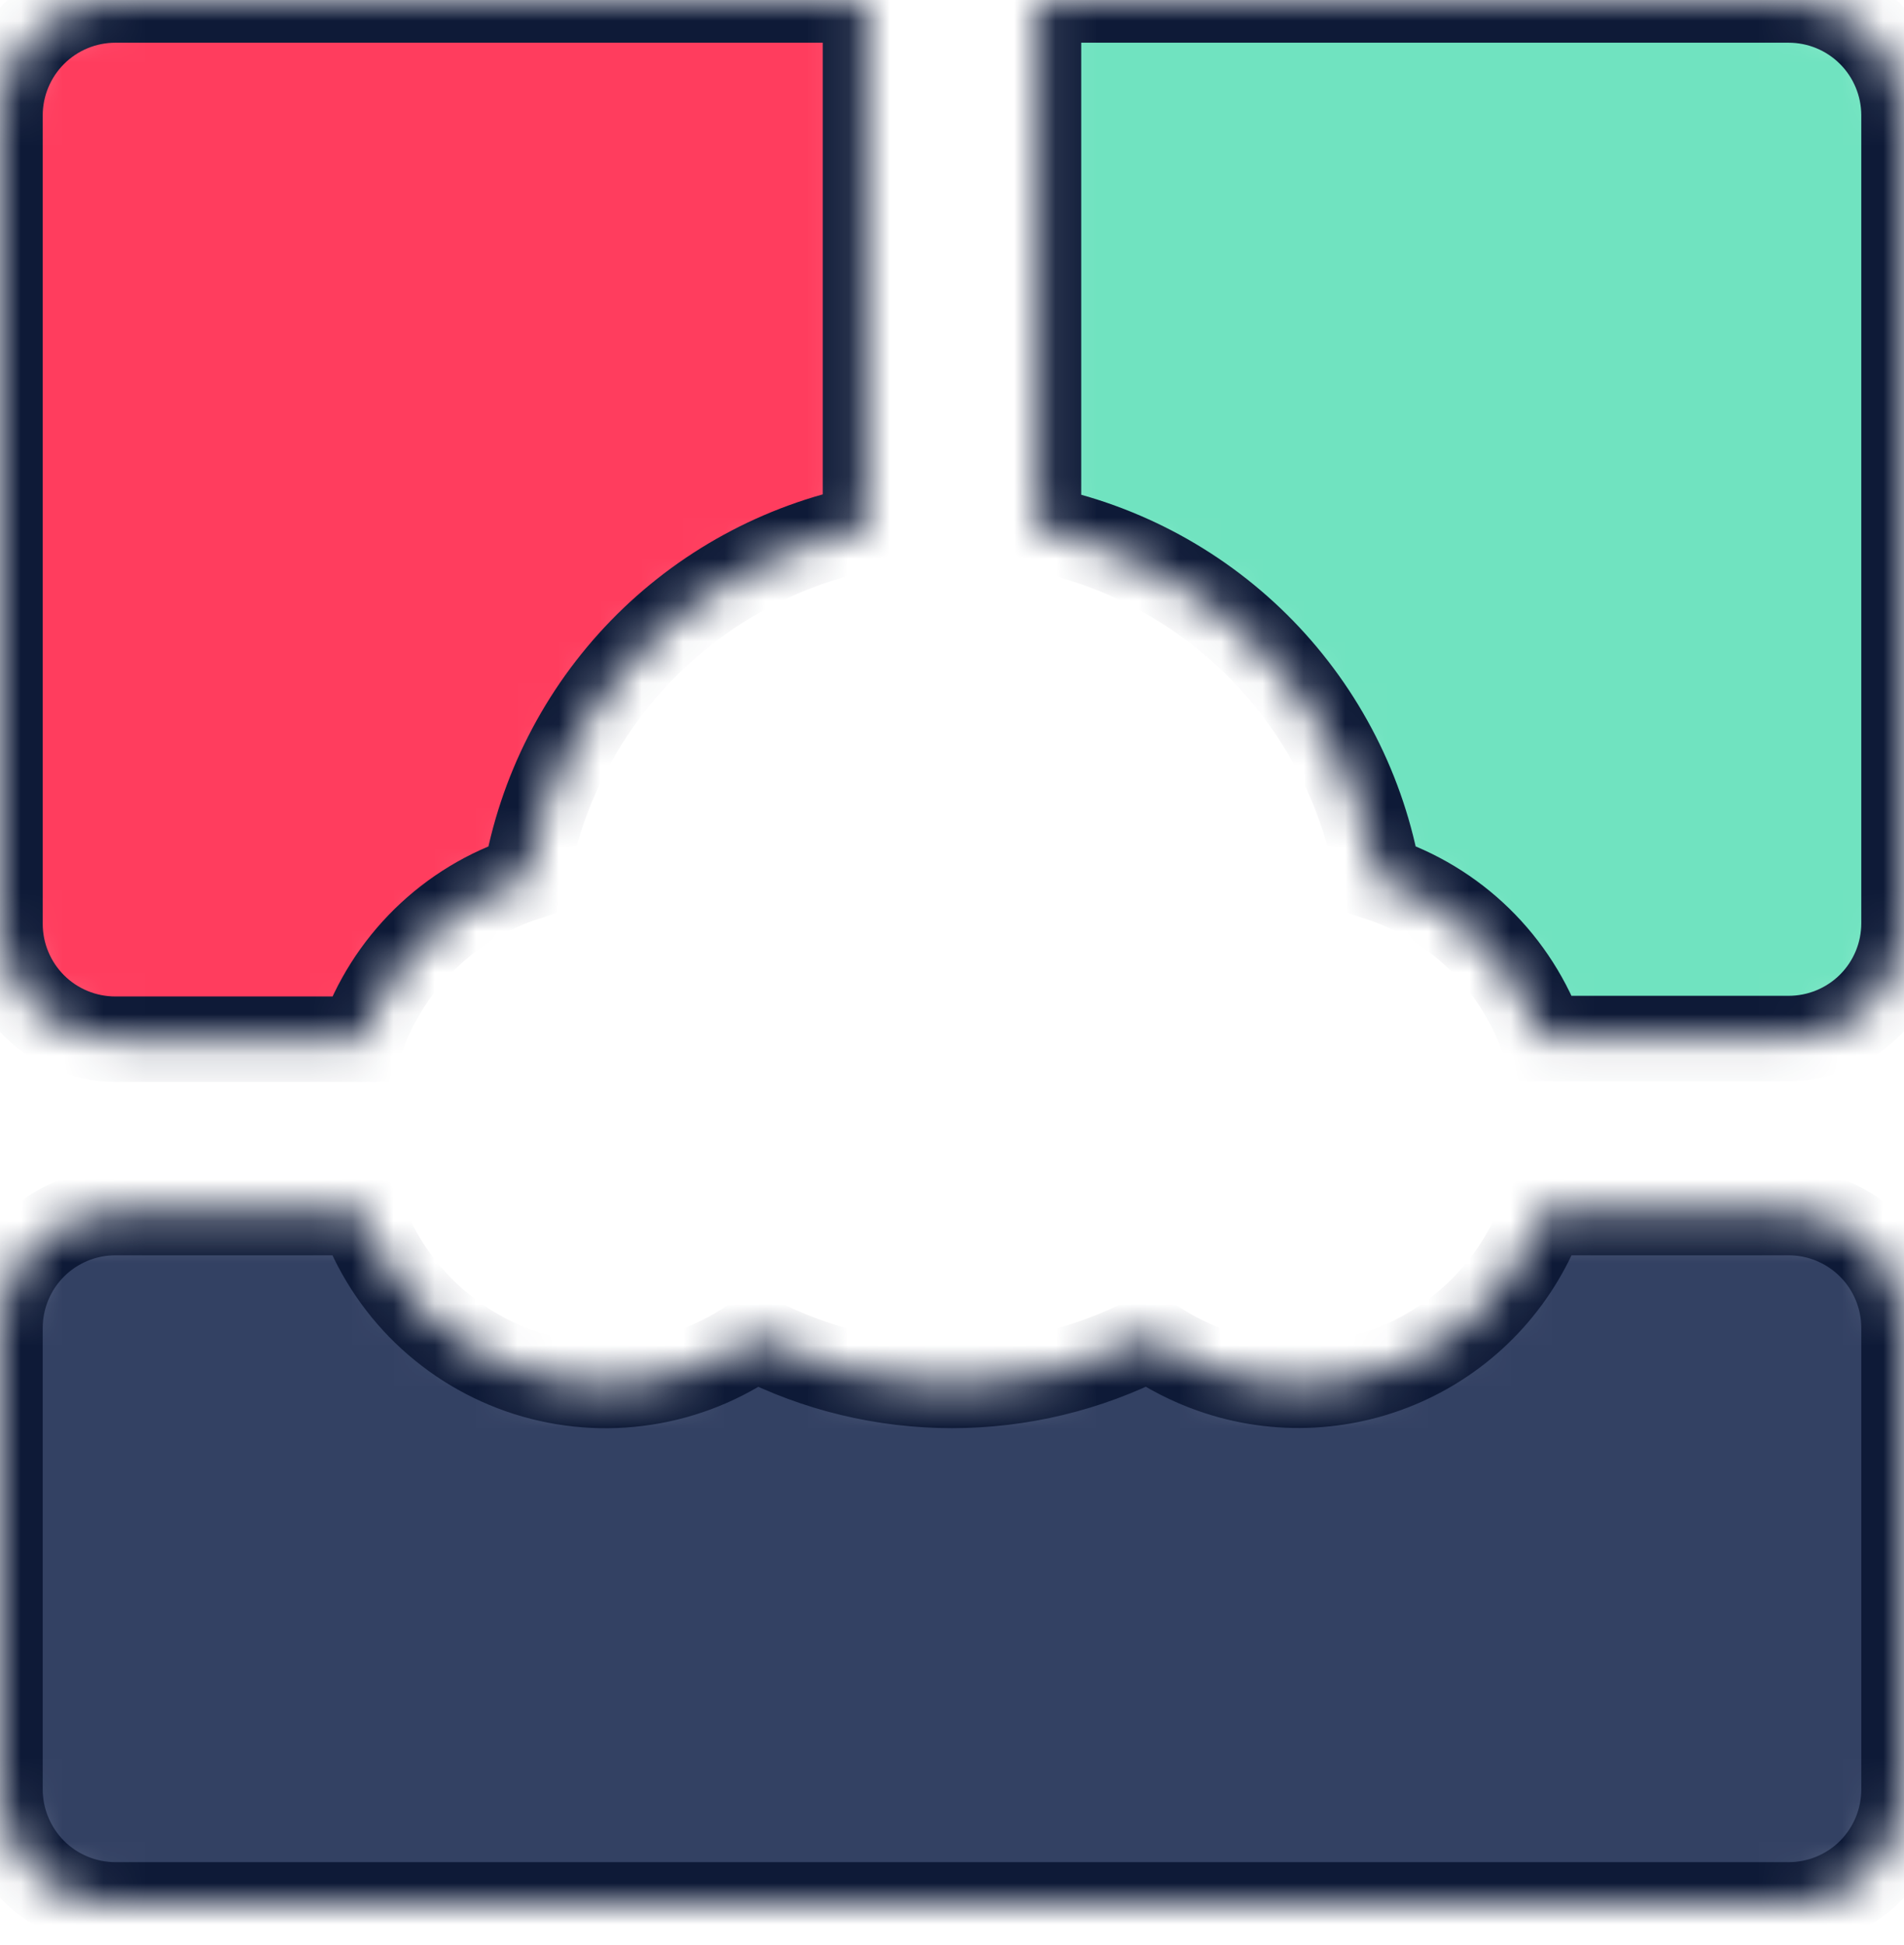 <svg width="46" height="47" viewBox="0 0 46 47" fill="none" xmlns="http://www.w3.org/2000/svg" class="size-6 md:size-12"><g id="Layer 3"><g id="Layer 1"><g id="Path 59"><mask id="path-1-inside-1_205_1225" fill="white"><path d="M2.787 0C2.048 0 1.339 0.294 0.816 0.817C0.294 1.34 0 2.049 0 2.788V22.32C0 23.06 0.294 23.769 0.816 24.292C1.339 24.815 2.048 25.108 2.787 25.108H8.728C9.045 24.197 9.569 23.372 10.258 22.696C10.947 22.021 11.783 21.514 12.7 21.216C13.057 19.142 14.032 17.225 15.497 15.715C16.962 14.206 18.849 13.174 20.91 12.756V0H2.787Z"></path></mask><path d="M2.787 0C2.048 0 1.339 0.294 0.816 0.817C0.294 1.34 0 2.049 0 2.788V22.32C0 23.06 0.294 23.769 0.816 24.292C1.339 24.815 2.048 25.108 2.787 25.108H8.728C9.045 24.197 9.569 23.372 10.258 22.696C10.947 22.021 11.783 21.514 12.7 21.216C13.057 19.142 14.032 17.225 15.497 15.715C16.962 14.206 18.849 13.174 20.91 12.756V0H2.787Z" fill="#FF3D5E" stroke="#0E1A37" stroke-width="2.064" mask="url(#path-1-inside-1_205_1225)"></path></g><g id="Path 60"><mask id="path-2-inside-2_205_1225" fill="white"><path d="M37.279 29.298C36.722 30.863 35.569 32.144 34.07 32.859C32.571 33.574 30.85 33.666 29.284 33.113C28.741 32.922 28.226 32.658 27.753 32.328C26.282 33.082 24.653 33.474 23 33.474C21.347 33.474 19.718 33.082 18.247 32.328C17.456 32.887 16.546 33.255 15.589 33.402C14.633 33.55 13.654 33.474 12.732 33.181C11.809 32.887 10.967 32.384 10.271 31.71C9.575 31.037 9.045 30.211 8.721 29.298H2.787C2.05 29.298 1.342 29.59 0.82 30.111C0.297 30.631 0.003 31.338 0 32.076V43.233C-5.38009e-07 43.972 0.294 44.682 0.816 45.206C1.339 45.729 2.048 46.023 2.787 46.024H43.213C43.952 46.024 44.661 45.731 45.184 45.208C45.706 44.685 46 43.975 46 43.236V32.076C45.997 31.338 45.703 30.631 45.18 30.111C44.658 29.59 43.95 29.298 43.213 29.298H37.279Z"></path></mask><path d="M37.279 29.298C36.722 30.863 35.569 32.144 34.07 32.859C32.571 33.574 30.85 33.666 29.284 33.113C28.741 32.922 28.226 32.658 27.753 32.328C26.282 33.082 24.653 33.474 23 33.474C21.347 33.474 19.718 33.082 18.247 32.328C17.456 32.887 16.546 33.255 15.589 33.402C14.633 33.55 13.654 33.474 12.732 33.181C11.809 32.887 10.967 32.384 10.271 31.71C9.575 31.037 9.045 30.211 8.721 29.298H2.787C2.05 29.298 1.342 29.59 0.82 30.111C0.297 30.631 0.003 31.338 0 32.076V43.233C-5.38009e-07 43.972 0.294 44.682 0.816 45.206C1.339 45.729 2.048 46.023 2.787 46.024H43.213C43.952 46.024 44.661 45.731 45.184 45.208C45.706 44.685 46 43.975 46 43.236V32.076C45.997 31.338 45.703 30.631 45.18 30.111C44.658 29.59 43.95 29.298 43.213 29.298H37.279Z" fill="#334163" stroke="#0E1A37" stroke-width="2.064" mask="url(#path-2-inside-2_205_1225)"></path></g><g id="Path 61"><mask id="path-3-inside-3_205_1225" fill="white"><path d="M43.213 4.64132e-10H25.09V12.766C27.151 13.183 29.037 14.213 30.503 15.72C31.968 17.228 32.944 19.143 33.303 21.216C34.219 21.513 35.053 22.017 35.742 22.689C36.431 23.362 36.956 24.184 37.275 25.092H43.213C43.579 25.092 43.942 25.02 44.28 24.88C44.618 24.74 44.926 24.535 45.185 24.276C45.444 24.017 45.649 23.709 45.789 23.371C45.929 23.032 46 22.67 46 22.303V2.772C45.995 2.035 45.7 1.33 45.178 0.811C44.656 0.291 43.949 -1.34299e-05 43.213 4.64132e-10Z"></path></mask><path d="M43.213 4.64132e-10H25.09V12.766C27.151 13.183 29.037 14.213 30.503 15.72C31.968 17.228 32.944 19.143 33.303 21.216C34.219 21.513 35.053 22.017 35.742 22.689C36.431 23.362 36.956 24.184 37.275 25.092H43.213C43.579 25.092 43.942 25.02 44.28 24.88C44.618 24.74 44.926 24.535 45.185 24.276C45.444 24.017 45.649 23.709 45.789 23.371C45.929 23.032 46 22.67 46 22.303V2.772C45.995 2.035 45.7 1.33 45.178 0.811C44.656 0.291 43.949 -1.34299e-05 43.213 4.64132e-10Z" fill="#70E3C0" stroke="#0E1A37" stroke-width="2.064" mask="url(#path-3-inside-3_205_1225)"></path></g></g></g></svg>